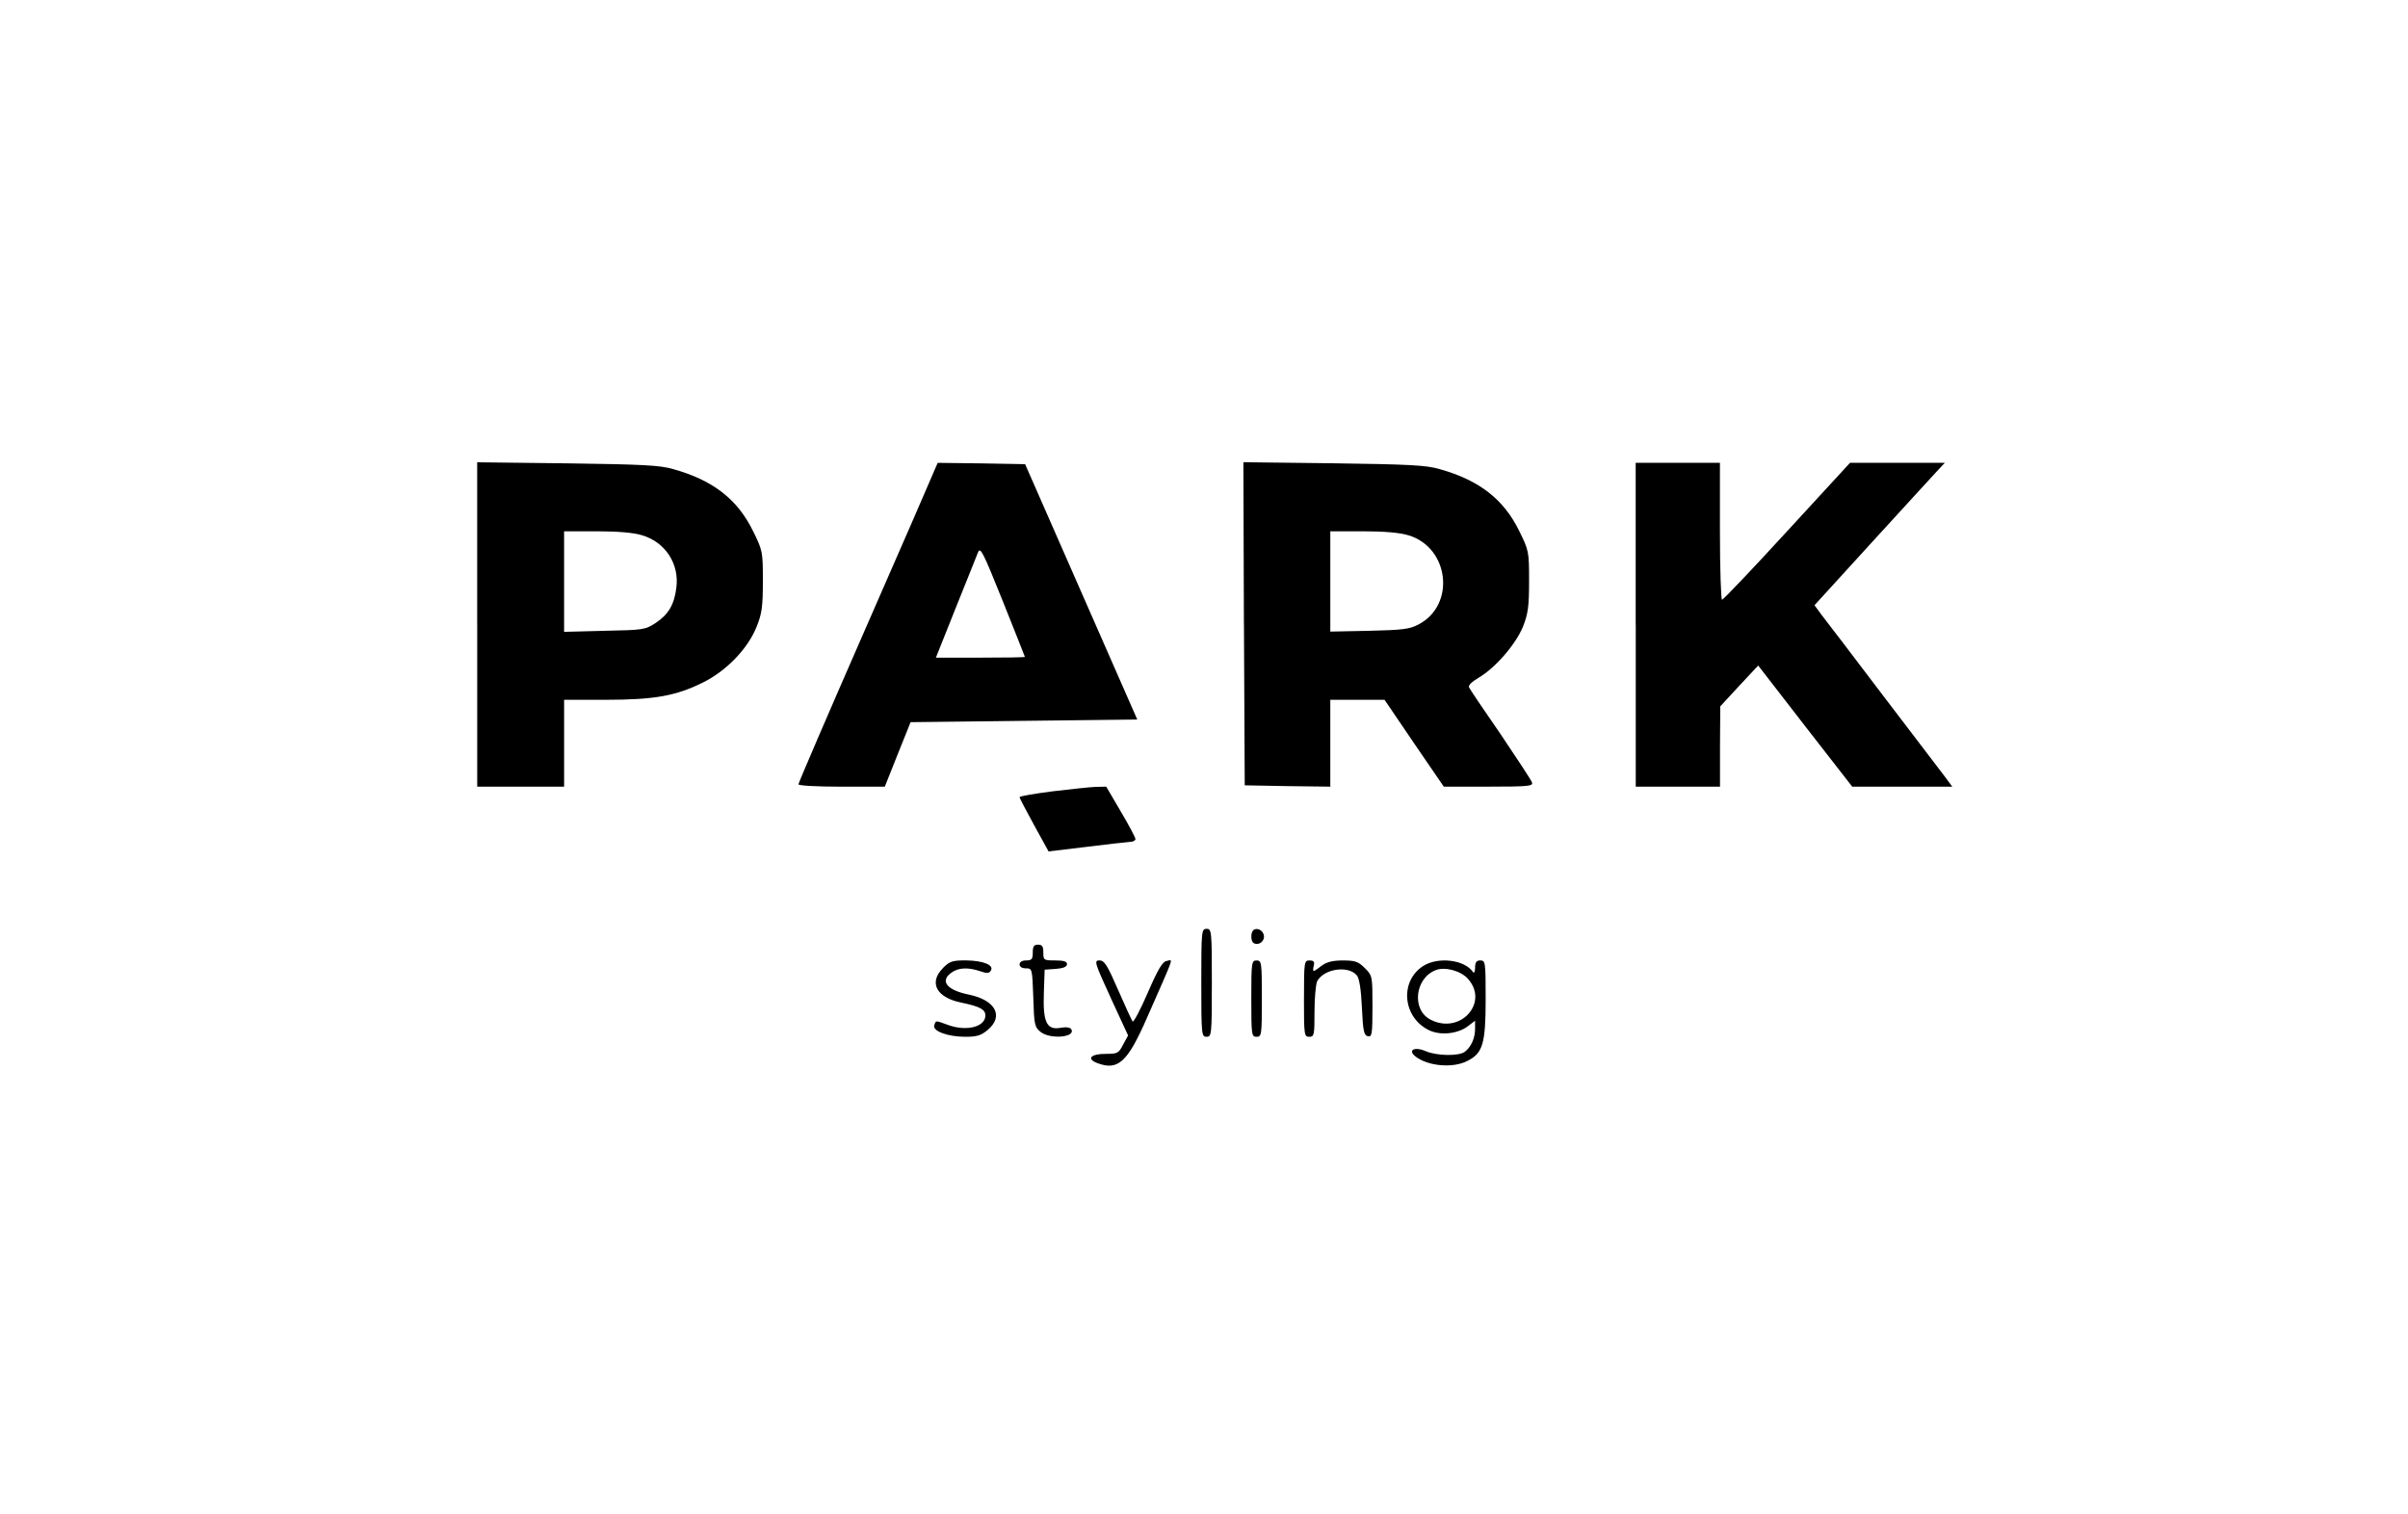 <svg xmlns="http://www.w3.org/2000/svg" viewBox="0 0 730 459">
  <path d="M144.67 189.34v49.17h26.34v-26.34h12.61c14.77 0 21.31-1.2 29.37-5.19 7.18-3.51 13.73-10.3 16.36-16.92 1.6-3.91 1.92-6.07 1.92-13.89 0-9.02-.08-9.26-3.03-15.25-4.71-9.58-12.13-15.33-24.11-18.68-3.99-1.2-9.5-1.44-32.09-1.76l-27.38-.32v49.17Zm49.97-27.06c7.1 2.08 11.41 8.78 10.38 16.04-.64 5.03-2.39 7.98-6.23 10.54-3.19 2.08-3.75 2.16-15.57 2.39l-12.21.32v-30.49h9.82c6.39 0 11.25.4 13.81 1.2Zm88.52-19.4c-.56 1.44-10.06 23.23-21.07 48.37-11.02 25.14-20.04 46.14-20.04 46.54s5.51.72 13.09.72h13.09l3.91-9.82 3.91-9.74 34.32-.4 34.4-.4-17-38.71-17-38.71-13.25-.24-13.25-.16-1.12 2.55Zm27.54 56.27c0 .16-6.07.24-13.49.24h-13.49l5.99-15.01c3.27-8.22 6.39-15.8 6.78-16.92.72-1.76 1.52-.08 7.5 14.77 3.67 9.18 6.71 16.84 6.71 16.92Zm66.41-9.98.24 48.93 13.01.24 12.93.16v-26.34h16.44l8.94 13.17 9.02 13.17h13.65c12.13 0 13.49-.16 13.09-1.28-.24-.72-4.55-7.26-9.5-14.61-5.03-7.26-9.34-13.65-9.58-14.21-.32-.56.8-1.68 2.95-2.95 5.03-2.95 11.25-10.14 13.41-15.49 1.52-3.83 1.84-6.07 1.84-13.81 0-9.02-.08-9.26-3.03-15.25-4.71-9.58-12.13-15.33-24.11-18.68-3.99-1.2-9.5-1.44-32.17-1.76l-27.3-.32.16 49.01Zm49.81-26.9c12.45 3.67 14.45 21.15 3.11 27.06-2.71 1.44-4.87 1.68-14.93 1.92l-11.81.24v-30.41h9.82c6.39 0 11.25.4 13.81 1.2Zm68.97 27.14v49.09h25.54v-12.21l.08-12.13 5.75-6.23 5.75-6.15 14.21 18.36 14.29 18.36h30.33l-2.24-3.03c-1.2-1.6-9.66-12.69-18.68-24.51-9.02-11.89-17.4-22.91-18.68-24.51l-2.16-2.95 17.32-19c9.58-10.46 18.44-20.19 19.8-21.63l2.39-2.55h-28.74l-19.08 20.75c-10.46 11.41-19.32 20.75-19.72 20.75-.32 0-.64-9.34-.64-20.75v-20.75h-25.54v49.09Zm-176.97 50.53c-5.43.72-9.82 1.44-9.82 1.76s2 4.07 4.39 8.46l4.39 7.98 11.33-1.36c6.31-.8 12.21-1.44 13.25-1.52.96 0 1.76-.4 1.76-.88 0-.4-2-4.23-4.47-8.38l-4.39-7.5-3.35.08c-1.84.08-7.74.72-13.09 1.36Zm45.26 58.03c0 15.8.08 16.36 1.6 16.36s1.6-.56 1.6-16.36-.08-16.36-1.6-16.36-1.6.56-1.6 16.36Zm15.72-15.88c-.8.8-.72 3.35.16 3.83 1.44.88 3.35-.48 3.11-2.24-.24-1.68-2.24-2.63-3.27-1.6Zm-66.81 6.71c0 2-.32 2.39-2 2.39-1.28 0-2 .48-2 1.2s.72 1.2 1.92 1.2c1.92 0 1.92.08 2.24 8.86.24 8.14.4 8.94 2.16 10.38 2.95 2.39 10.86 1.68 9.34-.8-.4-.56-1.6-.72-3.27-.4-4.15.72-5.35-1.68-5.03-10.54l.24-7.1 3.43-.24c2.24-.16 3.35-.64 3.35-1.44s-.96-1.12-3.59-1.12c-3.43 0-3.59-.08-3.59-2.39 0-1.84-.32-2.39-1.6-2.39s-1.6.56-1.6 2.39Zm-27.22 4.71c-4.39 4.39-2 8.94 5.51 10.46 5.75 1.2 7.34 2.08 7.34 3.91 0 3.43-5.59 4.87-11.1 2.95-4.23-1.52-3.83-1.52-4.39 0-.64 1.76 4.07 3.51 9.42 3.51 3.51 0 4.79-.4 6.78-2.08 4.95-4.15 2.39-9.02-5.67-10.7-6.78-1.36-8.94-4.15-5.27-6.71 2.16-1.52 5.03-1.6 8.62-.4 2.08.72 2.71.72 3.27-.16 1.04-1.68-2.24-3.03-7.5-3.11-4.15 0-4.95.24-7.02 2.31Zm50.85 9.02 5.27 11.41-1.52 2.79c-1.36 2.63-1.68 2.79-5.35 2.79-4.47 0-5.83 1.52-2.47 2.79 6.31 2.39 9.18-.24 15.17-13.97 8.54-19.4 7.82-17.32 5.91-17-1.28.16-2.63 2.39-5.75 9.58-2.24 5.19-4.31 9.1-4.63 8.78-.24-.32-2.24-4.63-4.39-9.58-3.27-7.5-4.15-8.94-5.67-8.94-1.68 0-1.44.72 3.43 11.33Zm42.62.24c0 11.02.08 11.57 1.6 11.57s1.6-.56 1.6-11.57-.08-11.57-1.6-11.57-1.6.56-1.6 11.57Zm15.96 0c0 11.02.08 11.57 1.6 11.57s1.6-.56 1.6-7.66c0-4.15.4-8.3.8-9.18 2.08-3.83 9.5-4.87 12.05-1.76.72.8 1.28 4.31 1.52 9.74.32 7.18.64 8.46 1.84 8.7 1.2.24 1.36-.56 1.36-9.02 0-9.18 0-9.34-2.31-11.65-2-2-2.95-2.31-6.71-2.31-3.11 0-4.87.48-6.39 1.6-1.12.88-2.16 1.6-2.39 1.6s-.24-.72 0-1.6c.32-1.2 0-1.6-1.28-1.6-1.6 0-1.68.32-1.68 11.57Zm36.16-9.9c-7.1 4.55-6.31 15.25 1.44 19.32 3.43 1.84 8.78 1.36 11.97-.96l2.31-1.76v2.47c0 2.79-1.2 5.51-3.11 6.94-1.76 1.36-8.38 1.28-11.81-.16-3.51-1.52-5.67-.32-3.03 1.68 3.83 2.87 11.25 3.51 15.57 1.28 4.71-2.31 5.59-5.19 5.59-18.76 0-11.18-.08-11.73-1.6-11.73-1.2 0-1.6.56-1.6 2.16 0 1.28-.32 1.84-.64 1.36-2.55-3.75-10.54-4.71-15.09-1.84Zm13.57 3.91c6.47 7.26-2.39 17-11.33 12.37-5.83-2.95-4.79-12.53 1.52-15.01 2.79-1.12 7.58.16 9.82 2.63Z"/>
</svg>
